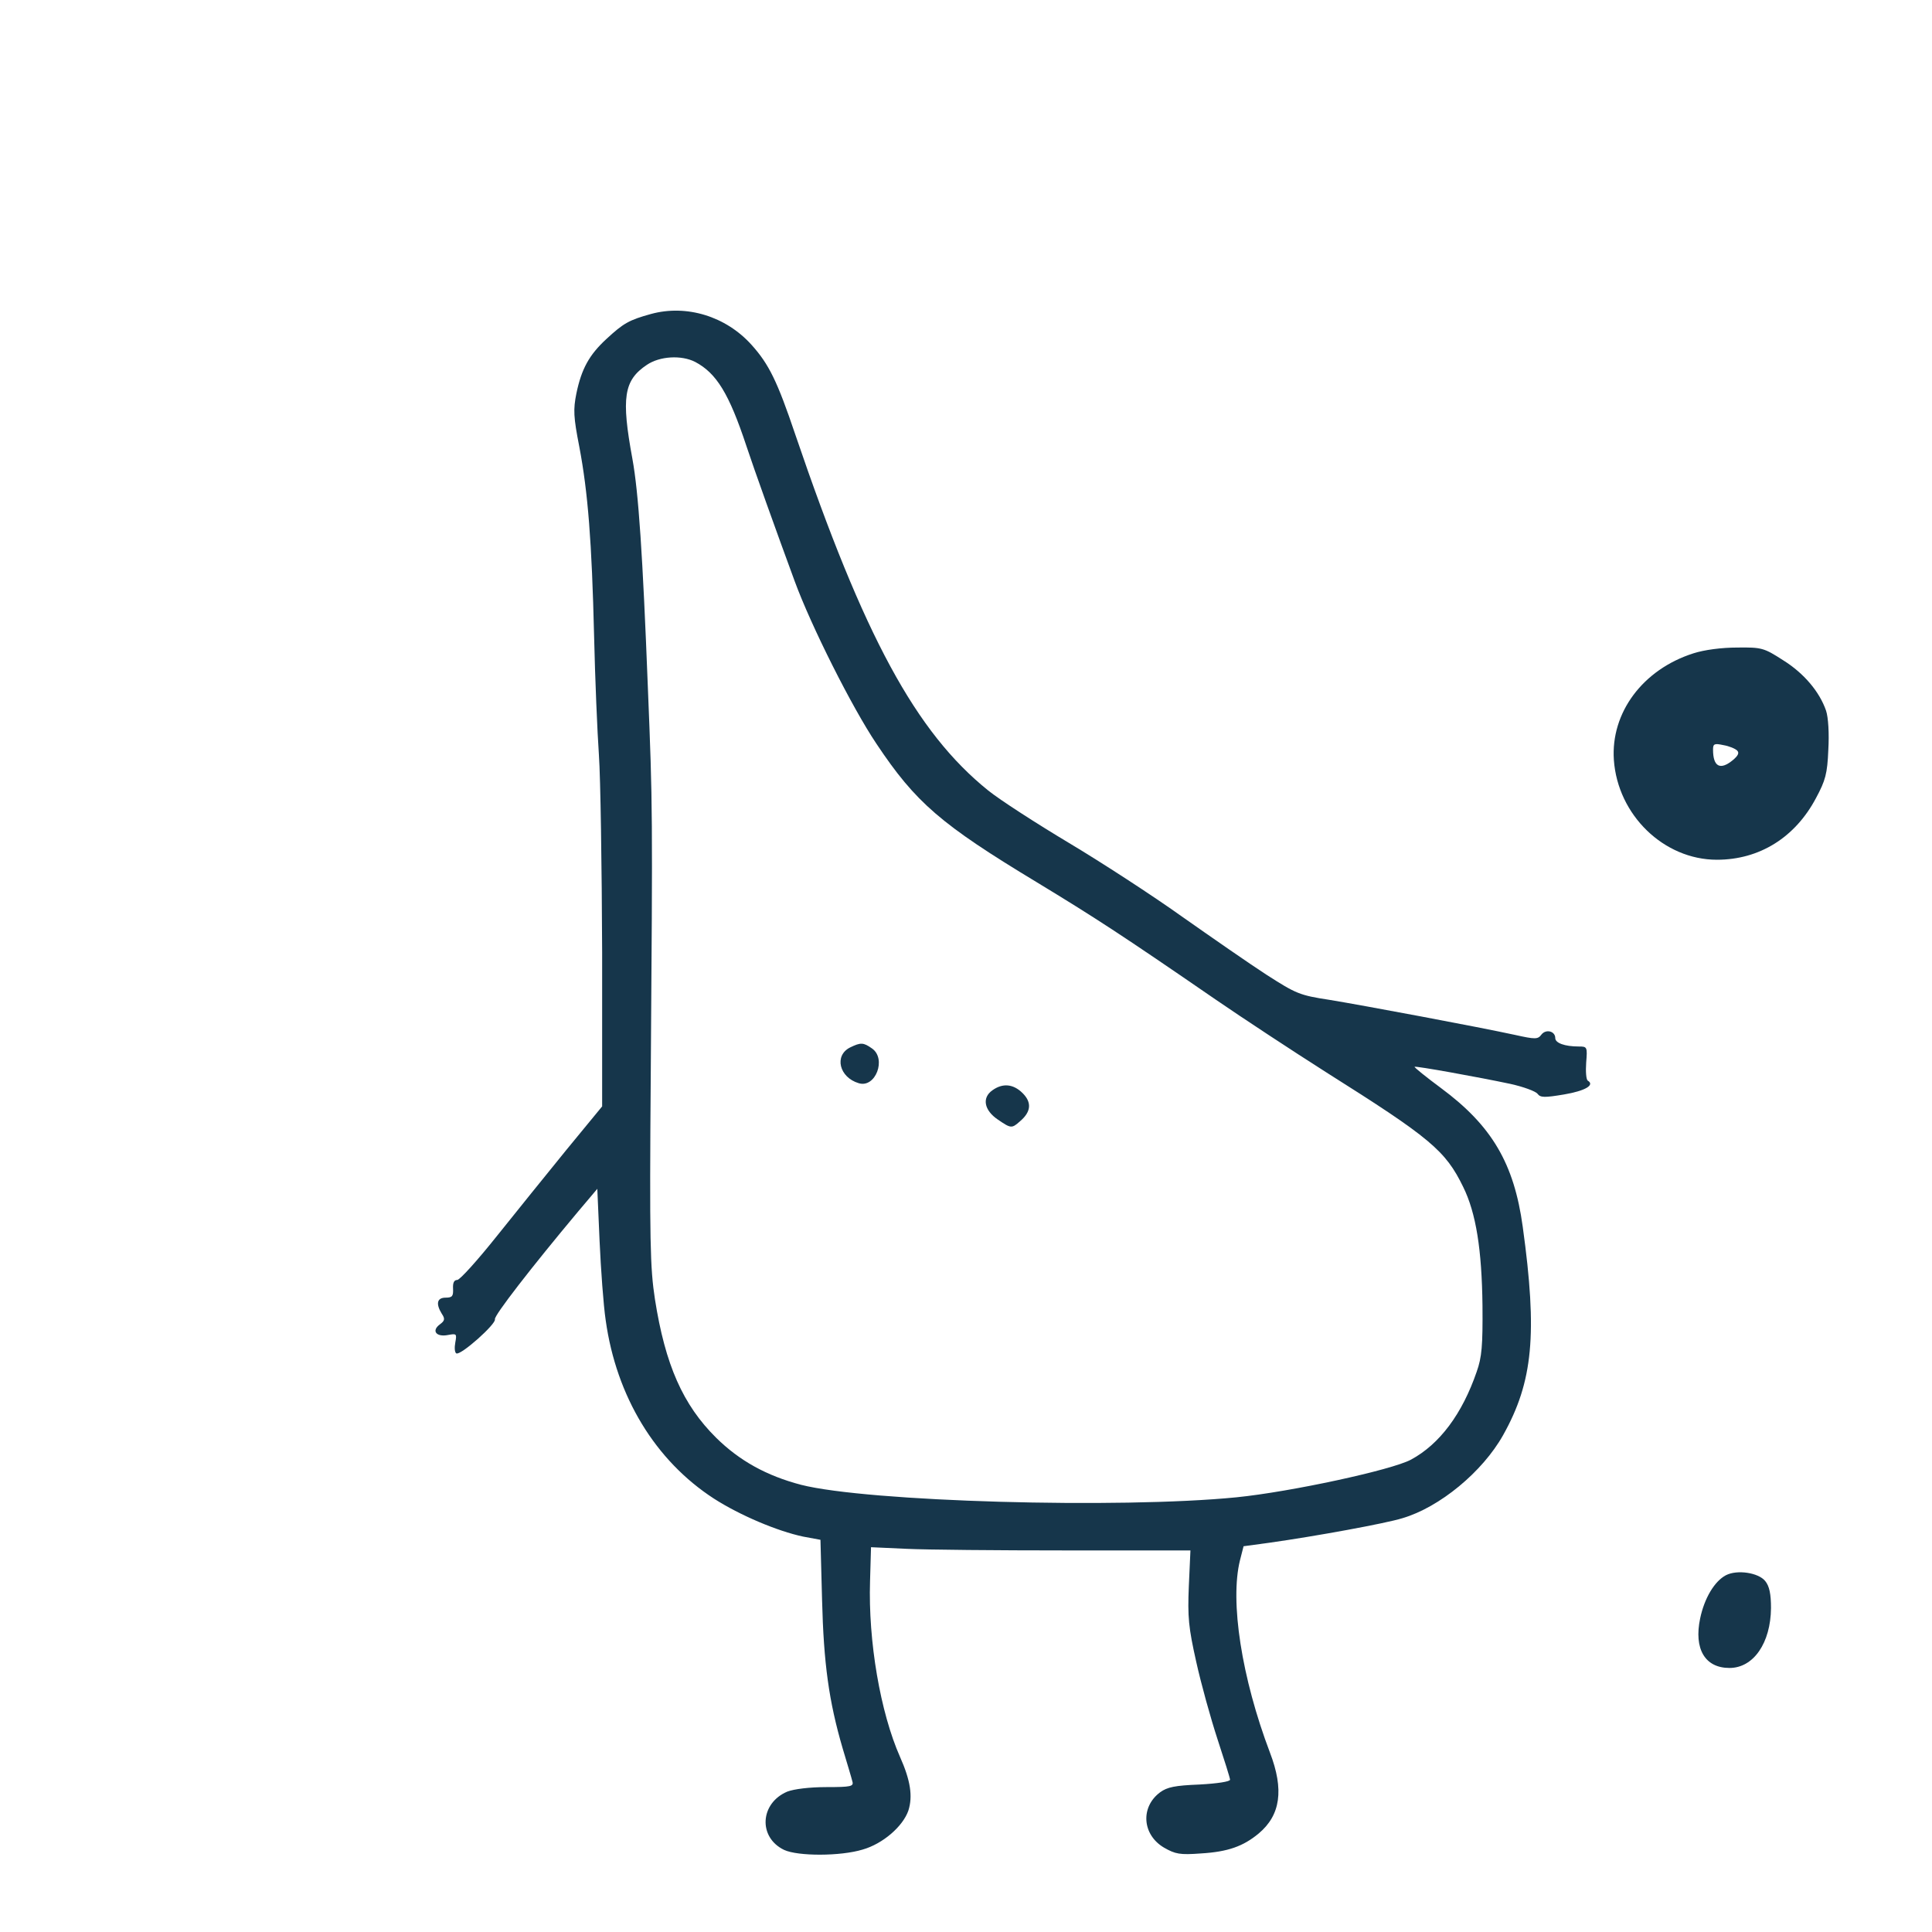<?xml version="1.0" standalone="no"?>
<!DOCTYPE svg PUBLIC "-//W3C//DTD SVG 20010904//EN"
 "http://www.w3.org/TR/2001/REC-SVG-20010904/DTD/svg10.dtd">
<svg version="1.0" xmlns="http://www.w3.org/2000/svg"
 width="600pt" height="600pt" viewBox="0 0 600 600"
 preserveAspectRatio="xMidYMid meet">
<g transform="translate(0,600) scale(0.1,-0.1)"
fill="#16364b" stroke="none">
<path d="M2022 5025 c-69 -19 -86 -29 -139 -78 -53 -49 -77 -92 -93 -169 -10
-50 -9 -73 9 -165 27 -142 39 -296 46 -588 3 -132 10 -298 15 -370 5 -71 9
-346 10 -611 l0 -480 -111 -135 c-60 -74 -158 -195 -217 -269 -59 -74 -114
-135 -122 -135 -10 0 -14 -9 -13 -27 1 -23 -2 -28 -23 -28 -27 0 -31 -19 -12
-50 11 -16 9 -22 -6 -33 -27 -20 -11 -40 25 -33 27 5 28 4 23 -23 -3 -16 -2
-31 3 -34 13 -8 125 92 120 106 -3 11 114 162 258 334 l60 71 7 -161 c4 -89
12 -200 19 -247 33 -237 154 -436 336 -554 81 -52 197 -101 277 -118 l54 -10
5 -187 c5 -197 21 -314 64 -461 14 -47 28 -93 30 -102 5 -16 -4 -18 -81 -18
-52 0 -100 -6 -121 -14 -85 -36 -91 -142 -10 -181 43 -20 175 -20 244 1 63 18
125 72 142 121 14 44 7 93 -26 167 -61 138 -99 359 -93 546 l3 105 110 -5 c61
-3 284 -5 496 -5 l386 0 -5 -111 c-4 -96 -1 -128 23 -235 15 -68 45 -176 66
-240 21 -64 39 -121 39 -126 0 -6 -40 -12 -95 -15 -76 -3 -100 -8 -122 -24
-62 -46 -56 -132 12 -172 35 -20 49 -23 115 -18 83 5 131 22 179 62 68 57 79
136 35 251 -88 232 -125 470 -93 598 l11 43 81 11 c142 20 361 60 412 76 116
34 249 144 313 258 93 166 107 314 61 647 -27 197 -96 314 -254 431 -46 34
-83 64 -82 66 4 3 198 -32 297 -53 41 -9 79 -23 85 -31 9 -12 22 -12 82 -2 65
11 97 29 74 43 -5 3 -7 28 -5 56 4 49 3 50 -23 50 -44 0 -73 11 -73 26 0 22
-29 29 -43 11 -11 -15 -19 -15 -82 -1 -115 25 -473 92 -577 109 -92 14 -103
19 -195 78 -54 35 -172 117 -263 181 -91 65 -248 167 -350 228 -102 61 -215
134 -251 163 -225 181 -386 479 -599 1105 -56 166 -82 219 -136 279 -80 89
-202 126 -312 96z m137 -149 c66 -35 105 -98 159 -261 22 -67 94 -268 150
-420 51 -139 178 -392 254 -505 122 -183 200 -250 498 -430 181 -110 260 -161
555 -364 83 -57 238 -159 345 -227 322 -203 369 -242 424 -355 40 -81 58 -195
60 -369 1 -124 -2 -160 -18 -205 -45 -131 -115 -225 -204 -273 -59 -32 -373
-100 -542 -117 -364 -36 -1146 -14 -1353 39 -106 28 -190 74 -263 146 -103
102 -158 226 -190 430 -15 98 -17 177 -13 700 6 820 6 831 -9 1200 -16 412
-29 606 -48 710 -35 190 -27 244 45 292 40 27 107 31 150 9z"/>
<path d="M2640 2747 c-50 -25 -34 -93 27 -111 52 -16 87 76 41 108 -27 19 -35
19 -68 3z"/>
<path d="M3082 2614 c-33 -23 -26 -62 17 -91 41 -28 43 -28 69 -5 34 29 37 58
8 87 -29 29 -62 32 -94 9z"/>
<path d="M5259 3971 c-157 -50 -257 -184 -247 -331 12 -171 155 -310 320 -310
132 0 243 69 308 192 29 54 35 75 38 149 3 51 0 101 -7 122 -20 58 -68 116
-134 157 -59 38 -66 40 -142 39 -48 0 -102 -7 -136 -18z m136 -302 c7 -7 3
-16 -14 -30 -39 -32 -61 -20 -61 33 0 18 4 20 32 14 18 -3 37 -11 43 -17z"/>
<path d="M5360 1108 c-36 -19 -67 -72 -80 -134 -20 -95 15 -154 91 -154 75 0
128 78 129 186 0 44 -5 68 -18 84 -21 26 -87 36 -122 18z"/>
</g>
</svg>
